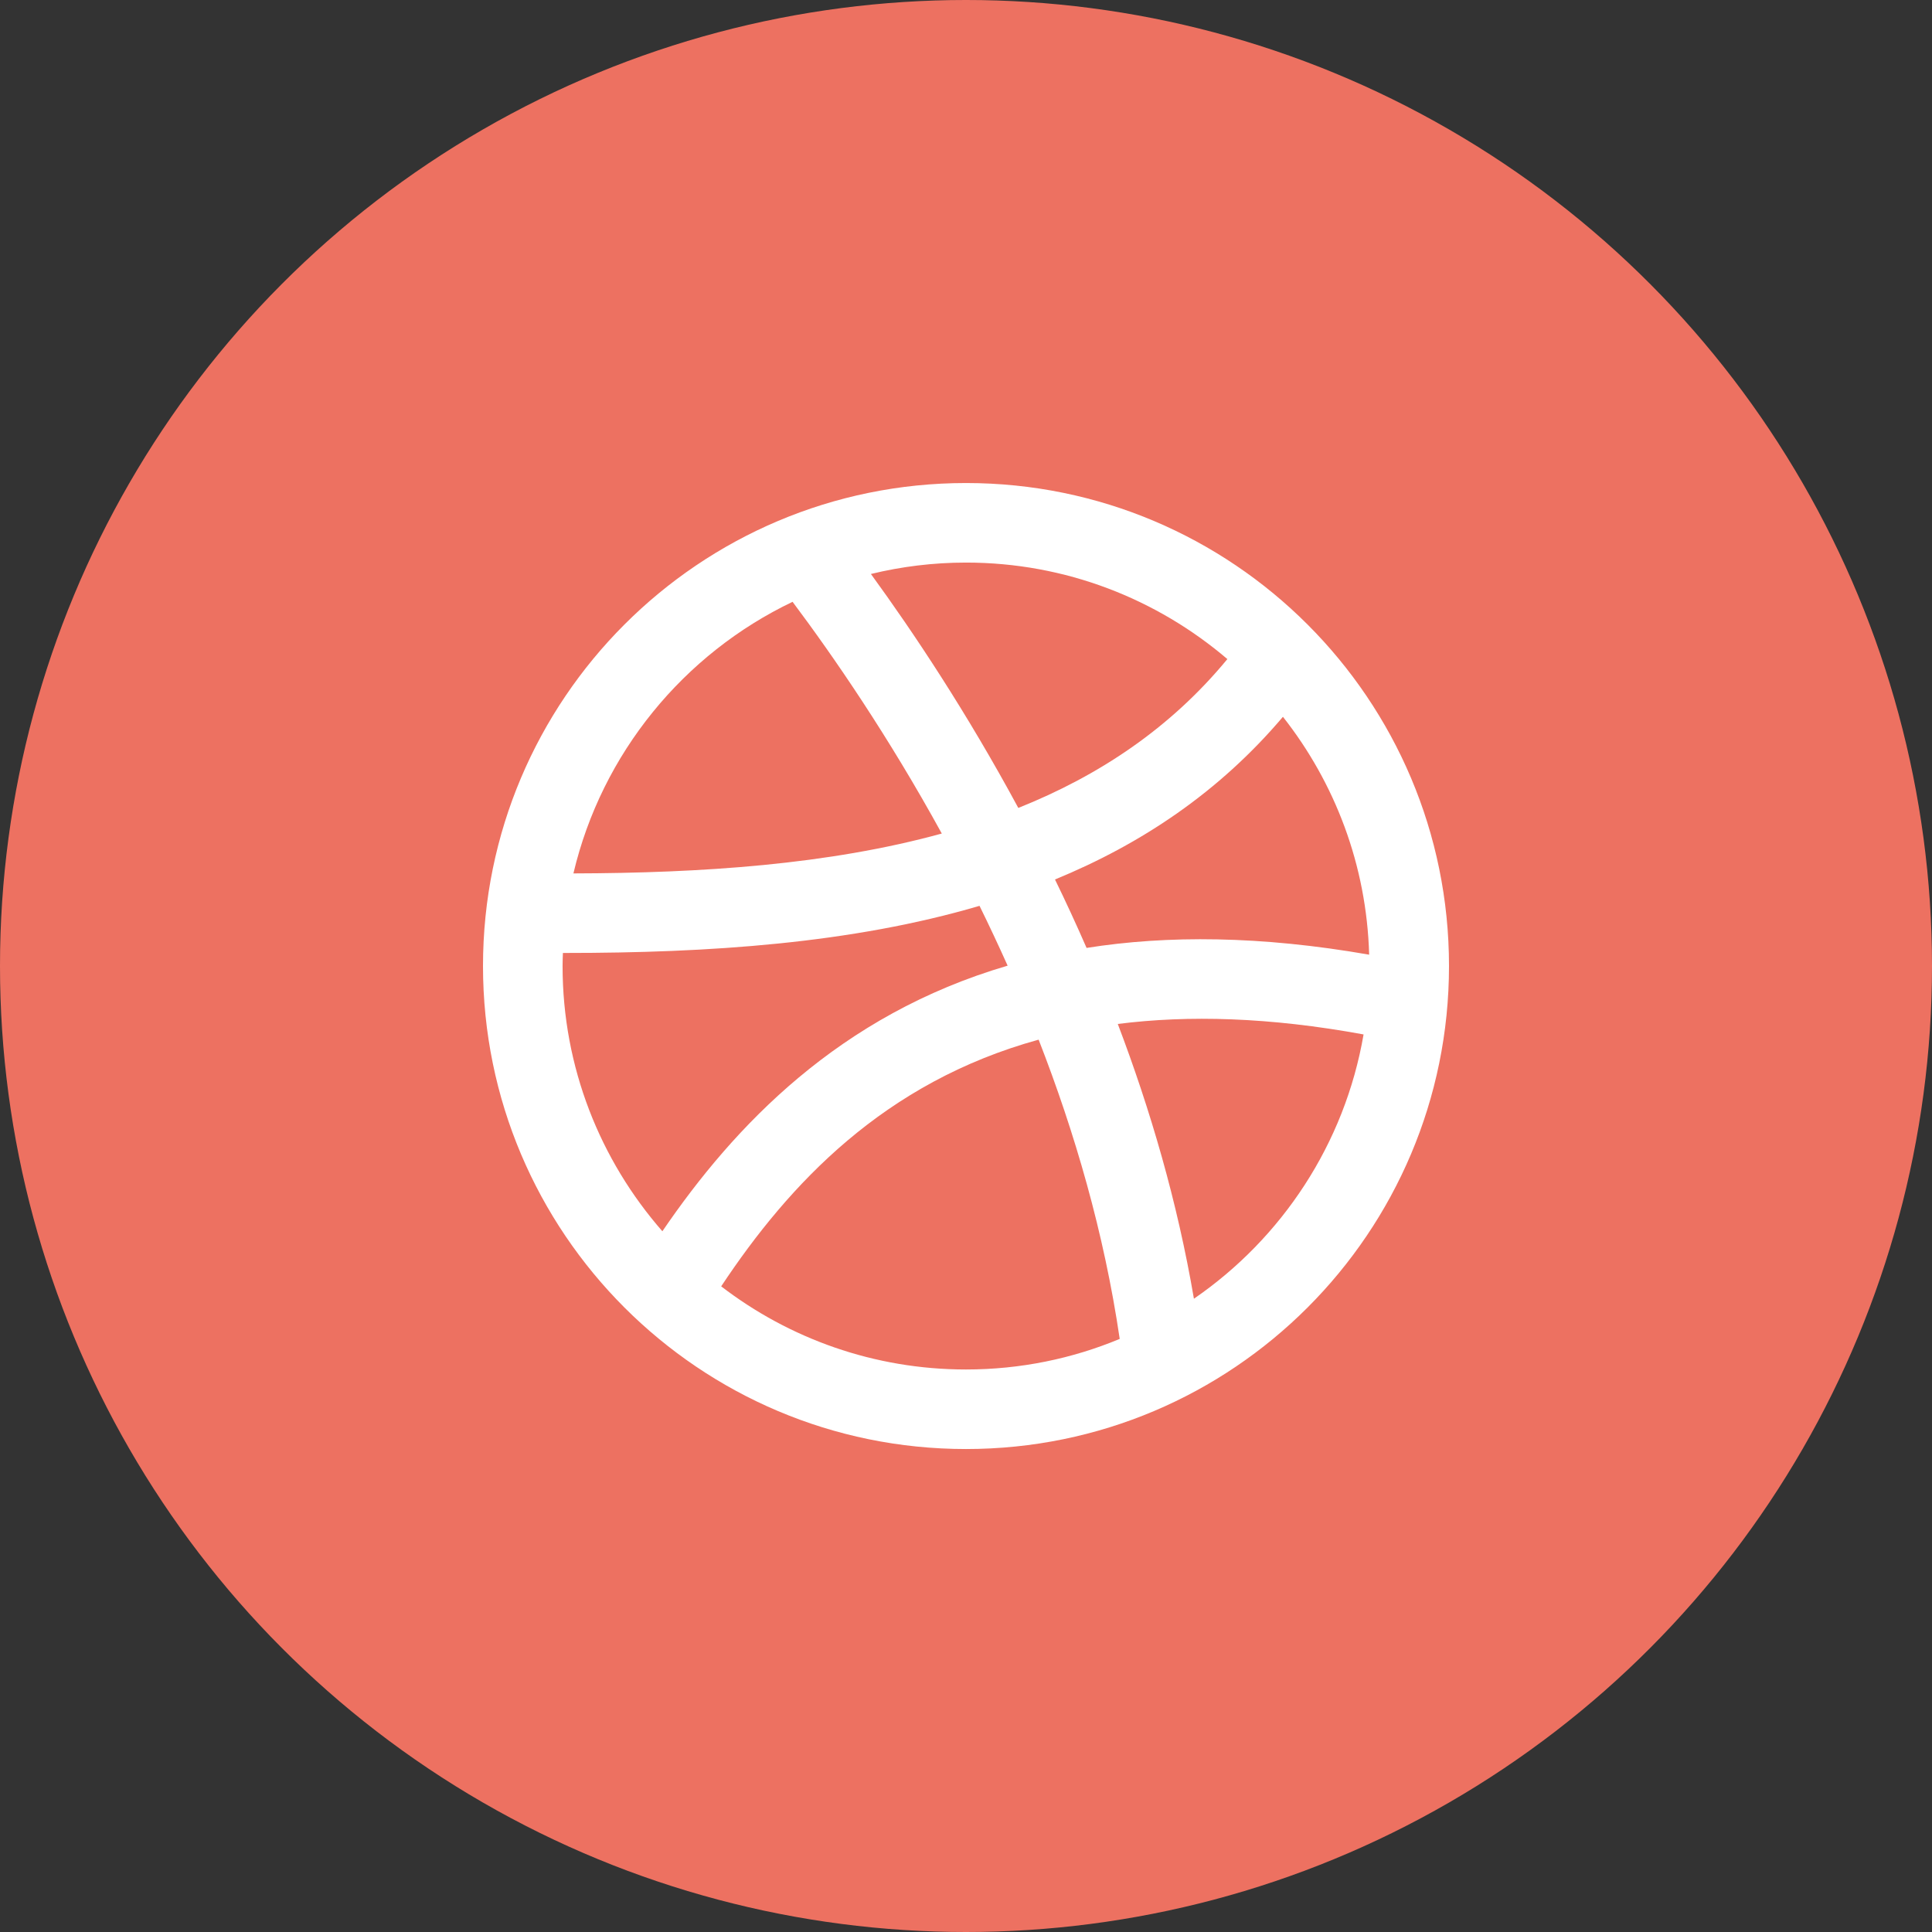 <?xml version="1.0" encoding="iso-8859-1"?>
<!-- Generator: Adobe Illustrator 16.0.0, SVG Export Plug-In . SVG Version: 6.00 Build 0)  -->
<!DOCTYPE svg PUBLIC "-//W3C//DTD SVG 1.1//EN" "http://www.w3.org/Graphics/SVG/1.1/DTD/svg11.dtd">
<svg version="1.1" id="Layer_1" xmlns="http://www.w3.org/2000/svg" xmlns:xlink="http://www.w3.org/1999/xlink" x="0px" y="0px"
	 width="64px" height="64.001px" viewBox="0 0 64 64.001" style="enable-background:new 0 0 64 64.001;" xml:space="preserve">
<rect x="0" y="0" width="64" height="64.001" fill="#333333" stroke="none"/>
<g id="Shape_64_">
	<g>
		<circle style="fill:#ED7161;" cx="32" cy="32" r="32"/>
	</g>
</g>
<g id="Dribbble_Logo">
	<g>
		<path style="fill:#FFFFFF;" d="M32,16.001c-8.837,0-16,7.163-16,16c0,8.835,7.163,16,16,16s16-7.165,16-16
			C48,23.164,40.837,16.001,32,16.001z M42.499,23.745c1.72,2.184,2.773,4.911,2.856,7.88c-3.59-0.628-6.686-0.648-9.361-0.224
			c-0.339-0.778-0.688-1.533-1.046-2.267C37.817,27.955,40.39,26.234,42.499,23.745z M32,18.636c3.302,0,6.324,1.206,8.658,3.197
			c-1.884,2.287-4.249,3.861-6.925,4.931c-1.713-3.173-3.475-5.817-4.883-7.75C29.861,18.768,30.915,18.636,32,18.636z
			 M26.255,19.936c1.361,1.816,3.172,4.449,4.943,7.676c-3.754,1.032-7.953,1.31-12.203,1.321
			C19.933,24.958,22.647,21.66,26.255,19.936z M18.636,32.001c0-0.146,0.006-0.288,0.011-0.433c0.024,0,0.048,0,0.072,0
			c4.762,0,9.49-0.312,13.729-1.561c0.316,0.643,0.627,1.304,0.931,1.982c-5.577,1.636-9.054,5.305-11.437,8.798
			C19.886,38.436,18.636,35.361,18.636,32.001z M32,45.366c-3.048,0-5.86-1.027-8.11-2.754c2.256-3.398,5.4-6.761,10.516-8.172
			c1.195,3.063,2.17,6.404,2.686,9.913C35.521,45.007,33.802,45.366,32,45.366z M39.55,43.022c-0.547-3.208-1.443-6.266-2.522-9.102
			c2.338-0.297,5.026-0.225,8.142,0.347C44.547,37.89,42.465,41.018,39.55,43.022z"/>
	</g>
</g>
<g>
</g>
<g>
</g>
<g>
</g>
<g>
</g>
<g>
</g>
<g>
</g>
<g>
</g>
<g>
</g>
<g>
</g>
<g>
</g>
<g>
</g>
<g>
</g>
<g>
</g>
<g>
</g>
<g>
</g>
</svg>
